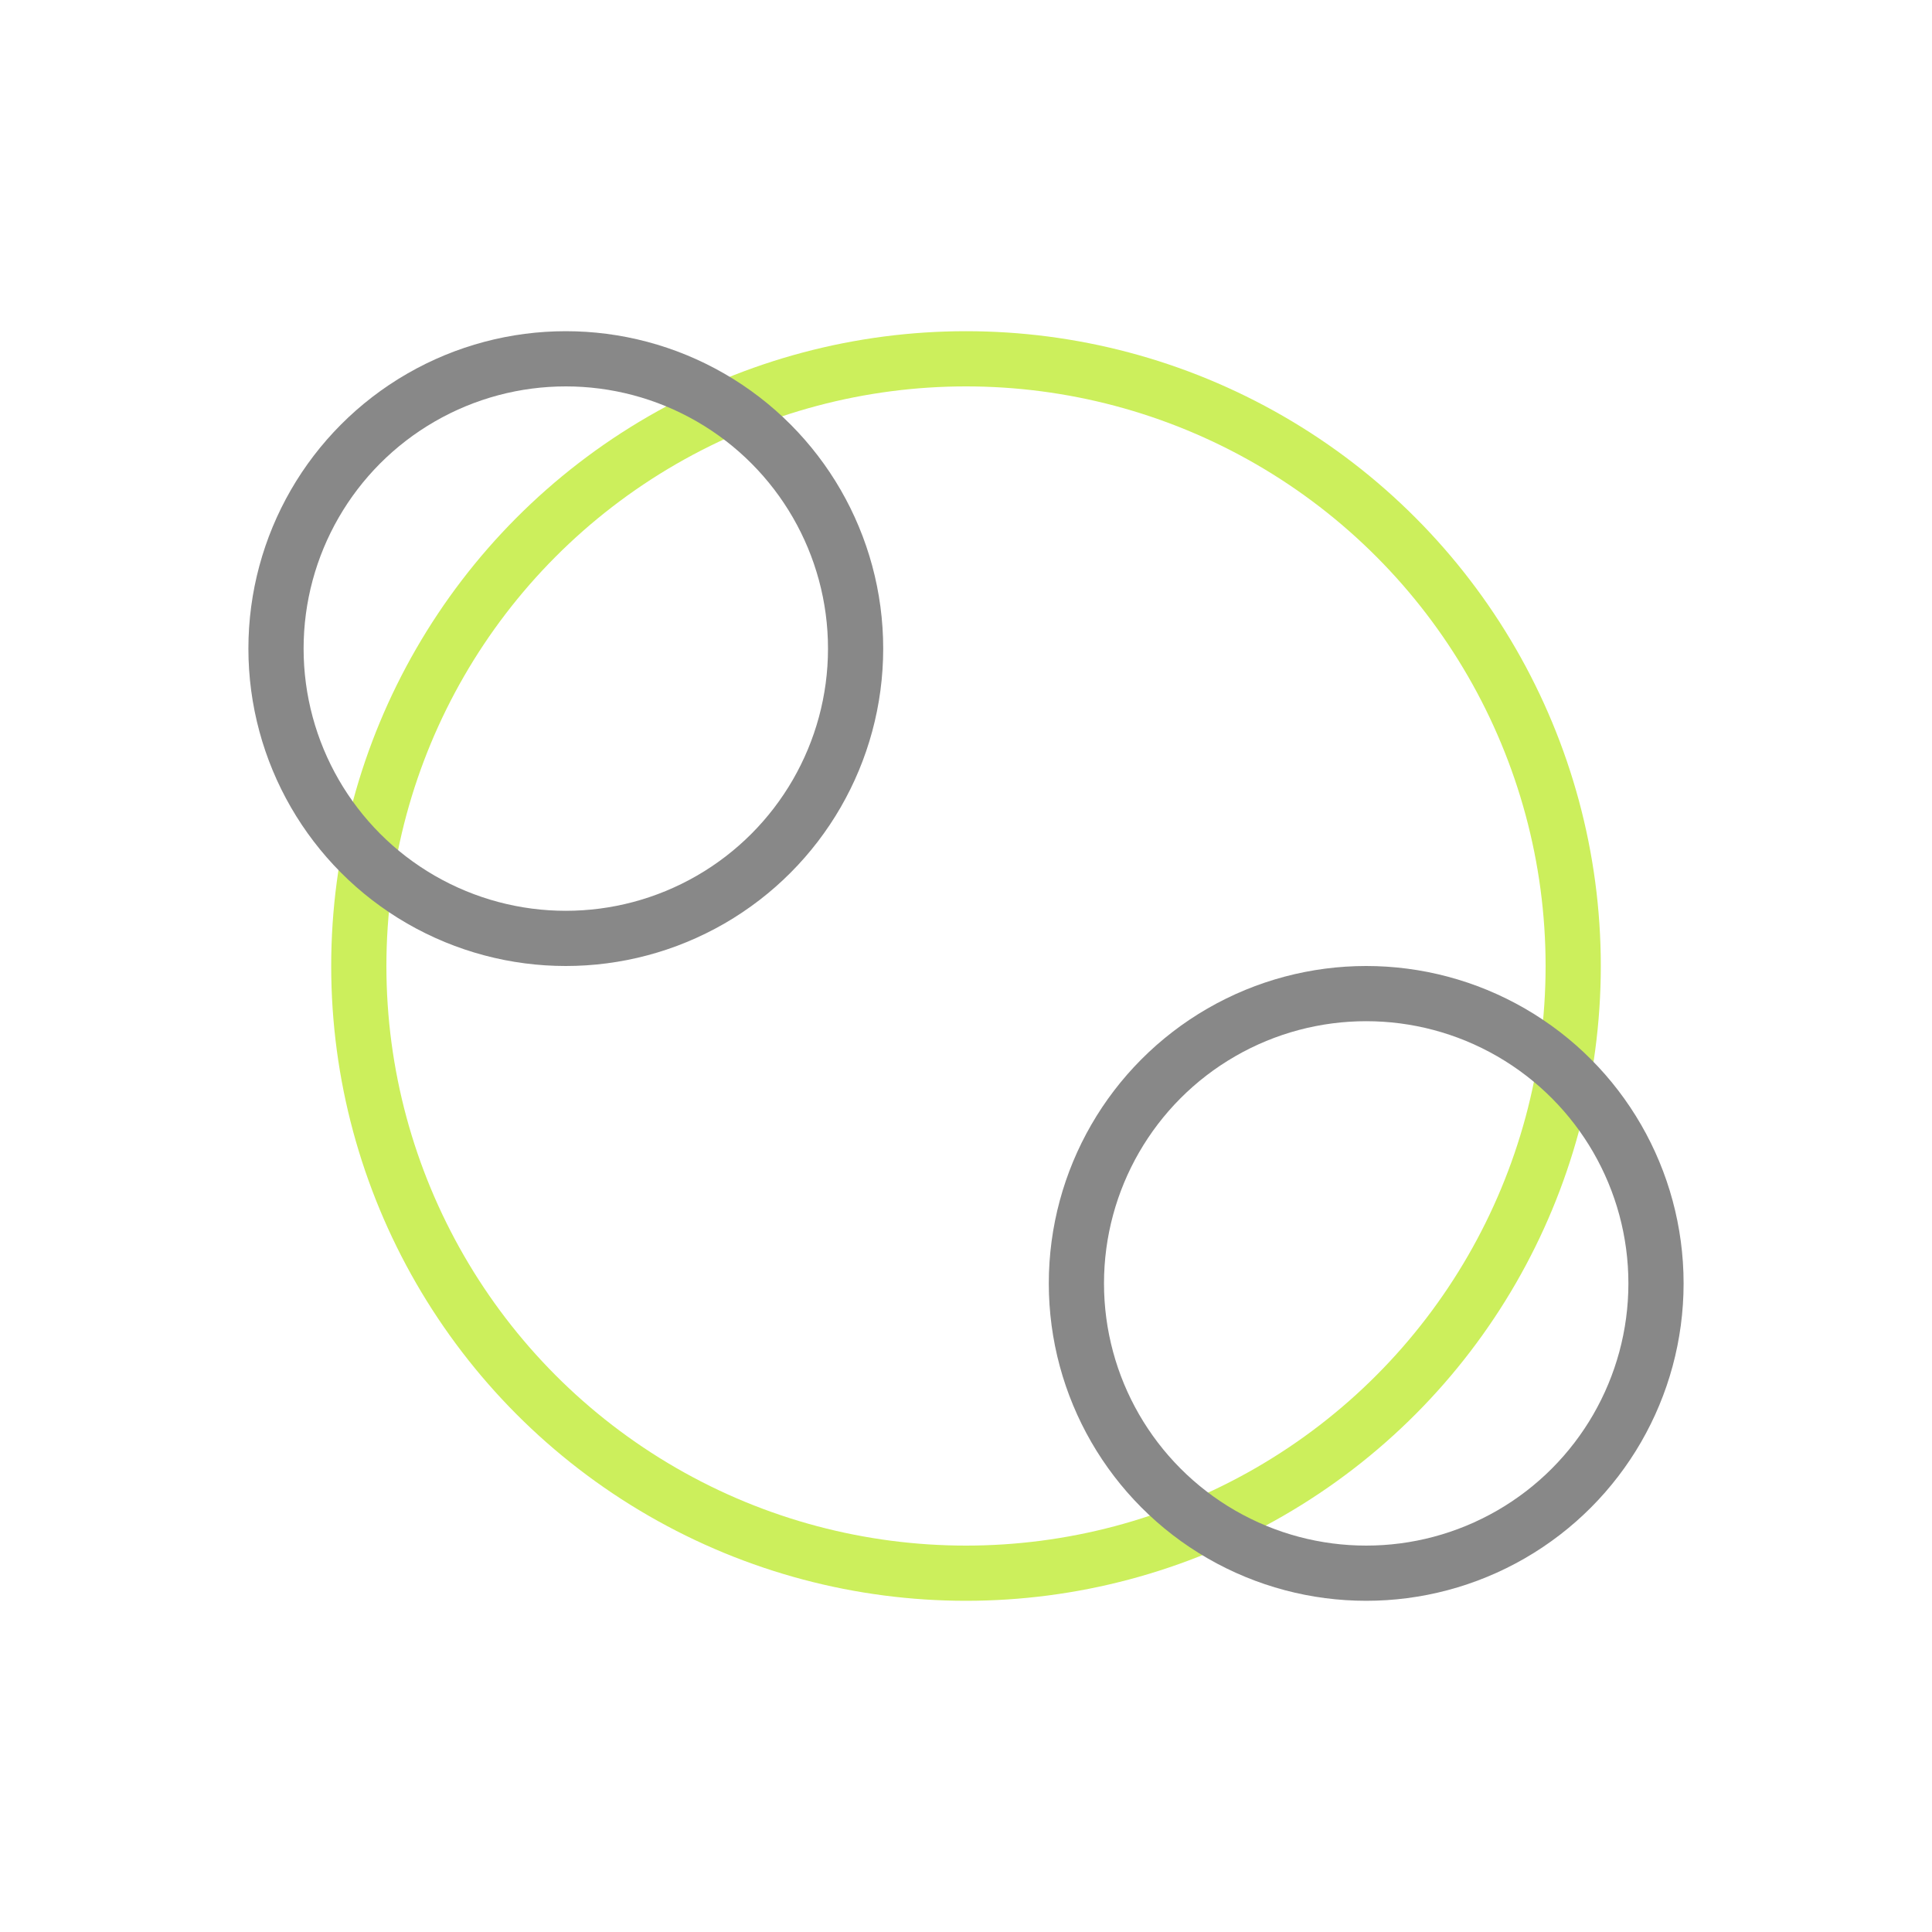 <svg width="70" height="70" viewBox="0 0 70 70" fill="none" xmlns="http://www.w3.org/2000/svg">
<circle cx="35" cy="35" r="22" stroke="#CCEF5C" stroke-width="2"/>
<circle cx="20.5" cy="23.5" r="10.5" stroke="#888888" stroke-width="2"/>
<circle cx="49.5" cy="46.5" r="10.5" stroke="#888888" stroke-width="2"/>
</svg>
